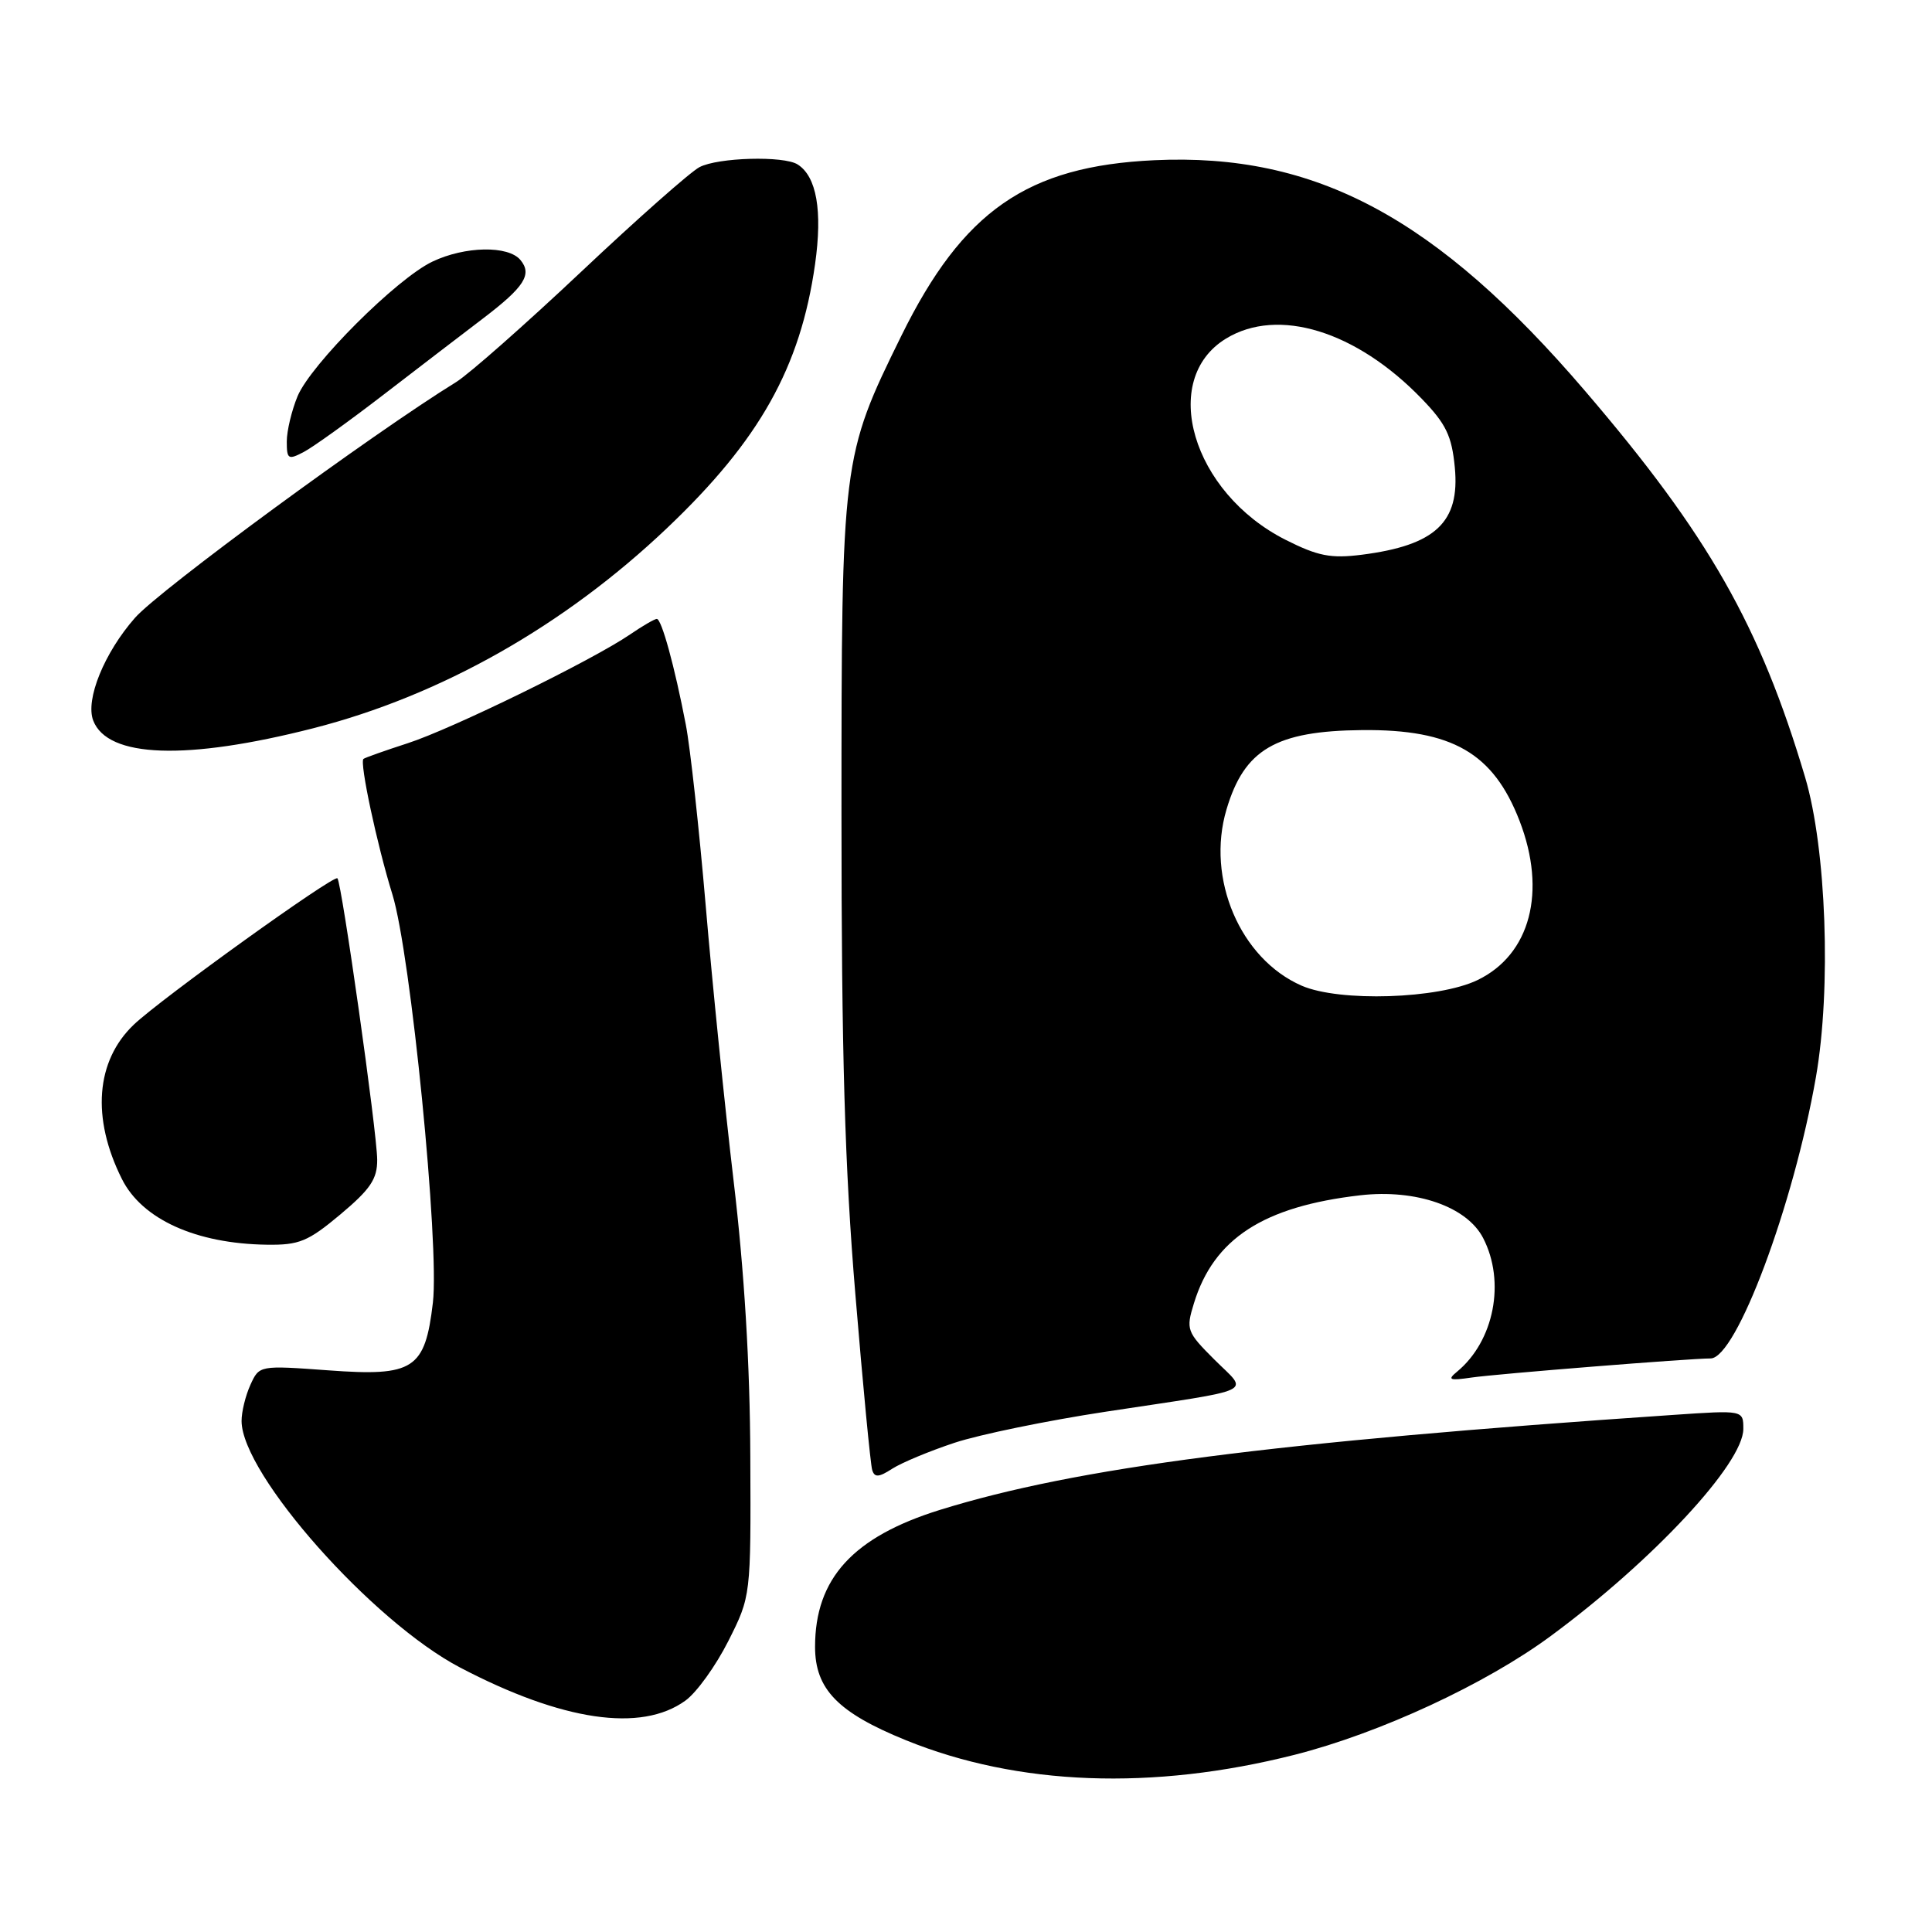 <?xml version="1.0" encoding="UTF-8" standalone="no"?>
<!DOCTYPE svg PUBLIC "-//W3C//DTD SVG 1.1//EN" "http://www.w3.org/Graphics/SVG/1.1/DTD/svg11.dtd" >
<svg xmlns="http://www.w3.org/2000/svg" xmlns:xlink="http://www.w3.org/1999/xlink" version="1.1" viewBox="0 0 256 256">
 <g >
 <path fill="currentColor"
d=" M 171.54 232.52 C 182.85 229.65 196.88 223.14 205.51 216.76 C 219.06 206.76 231.00 193.91 231.00 189.34 C 231.00 186.85 231.00 186.85 221.75 187.48 C 168.60 191.09 142.64 194.45 124.54 200.07 C 113.03 203.65 108.00 209.16 108.00 218.21 C 108.00 223.82 111.02 226.93 120.04 230.59 C 134.88 236.62 152.71 237.29 171.54 232.52 Z  M 90.82 225.34 C 92.30 224.28 94.85 220.73 96.50 217.46 C 99.50 211.50 99.50 211.50 99.42 193.00 C 99.38 180.84 98.62 168.34 97.21 156.50 C 96.04 146.60 94.37 130.18 93.51 120.00 C 92.64 109.83 91.46 99.03 90.87 96.00 C 89.39 88.29 87.66 82.00 87.03 82.01 C 86.74 82.01 85.15 82.93 83.50 84.06 C 78.48 87.49 59.84 96.61 54.00 98.49 C 50.98 99.47 48.35 100.40 48.16 100.56 C 47.62 101.01 49.96 111.95 51.99 118.50 C 54.42 126.31 58.25 164.99 57.36 172.61 C 56.32 181.44 54.83 182.41 43.55 181.58 C 34.36 180.91 34.36 180.91 33.18 183.50 C 32.53 184.93 32.00 187.09 32.01 188.30 C 32.04 195.36 49.34 214.87 60.97 220.96 C 74.51 228.05 84.96 229.59 90.82 225.34 Z  M 126.50 191.17 C 129.80 190.08 138.80 188.23 146.50 187.06 C 166.98 183.95 165.45 184.68 160.93 180.17 C 157.24 176.48 157.13 176.18 158.20 172.70 C 160.83 164.12 167.40 159.86 180.25 158.38 C 187.64 157.54 194.37 159.88 196.52 164.04 C 199.52 169.84 197.98 177.71 193.05 181.77 C 191.75 182.84 192.06 182.96 195.00 182.53 C 198.28 182.05 223.91 180.00 226.66 180.00 C 230.06 180.00 237.65 159.72 240.62 142.72 C 242.67 130.99 242.00 112.45 239.19 103.00 C 233.20 82.88 226.37 70.89 210.07 51.85 C 190.37 28.83 174.33 20.23 152.94 21.23 C 136.11 22.02 127.59 27.93 119.43 44.50 C 111.56 60.50 111.50 60.95 111.50 108.00 C 111.50 139.60 111.94 154.75 113.34 171.50 C 114.34 183.60 115.35 194.08 115.57 194.78 C 115.88 195.80 116.44 195.77 118.23 194.61 C 119.48 193.81 123.20 192.26 126.50 191.17 Z  M 45.11 160.91 C 49.08 157.58 50.00 156.22 49.98 153.66 C 49.96 150.03 45.28 116.95 44.71 116.38 C 44.22 115.89 21.34 132.33 17.73 135.77 C 12.69 140.57 12.10 148.13 16.15 156.22 C 18.82 161.56 25.96 164.80 35.36 164.93 C 39.64 164.99 40.81 164.51 45.11 160.91 Z  M 41.50 96.50 C 58.42 92.17 74.74 82.94 88.38 69.98 C 100.65 58.33 106.06 48.68 108.00 35.01 C 109.00 27.93 108.21 23.39 105.69 21.79 C 103.85 20.62 95.13 20.86 92.68 22.15 C 91.48 22.78 84.42 29.02 77.00 36.02 C 69.58 43.01 62.13 49.58 60.45 50.62 C 49.36 57.46 21.14 78.17 17.90 81.85 C 13.82 86.48 11.29 92.70 12.35 95.47 C 14.25 100.43 24.69 100.79 41.50 96.50 Z  M 51.00 52.16 C 55.67 48.57 61.52 44.08 64.00 42.20 C 69.49 38.02 70.55 36.36 68.96 34.45 C 67.35 32.51 61.62 32.61 57.31 34.66 C 52.58 36.90 41.21 48.26 39.43 52.50 C 38.65 54.39 38.00 57.09 38.00 58.50 C 38.00 60.85 38.19 60.97 40.25 59.89 C 41.49 59.24 46.33 55.76 51.00 52.16 Z  M 172.48 130.61 C 164.33 127.05 159.79 116.42 162.52 107.25 C 164.88 99.29 169.05 96.85 180.50 96.74 C 192.43 96.63 197.87 99.77 201.35 108.77 C 204.97 118.15 202.78 126.48 195.79 129.86 C 190.60 132.37 177.50 132.79 172.48 130.61 Z  M 170.33 71.52 C 157.97 65.27 153.55 50.29 162.46 44.86 C 169.35 40.66 179.71 43.85 188.39 52.84 C 191.61 56.17 192.37 57.75 192.77 61.93 C 193.47 69.21 190.19 72.27 180.41 73.51 C 176.33 74.02 174.63 73.69 170.33 71.52 Z "/>
</g>
</svg>